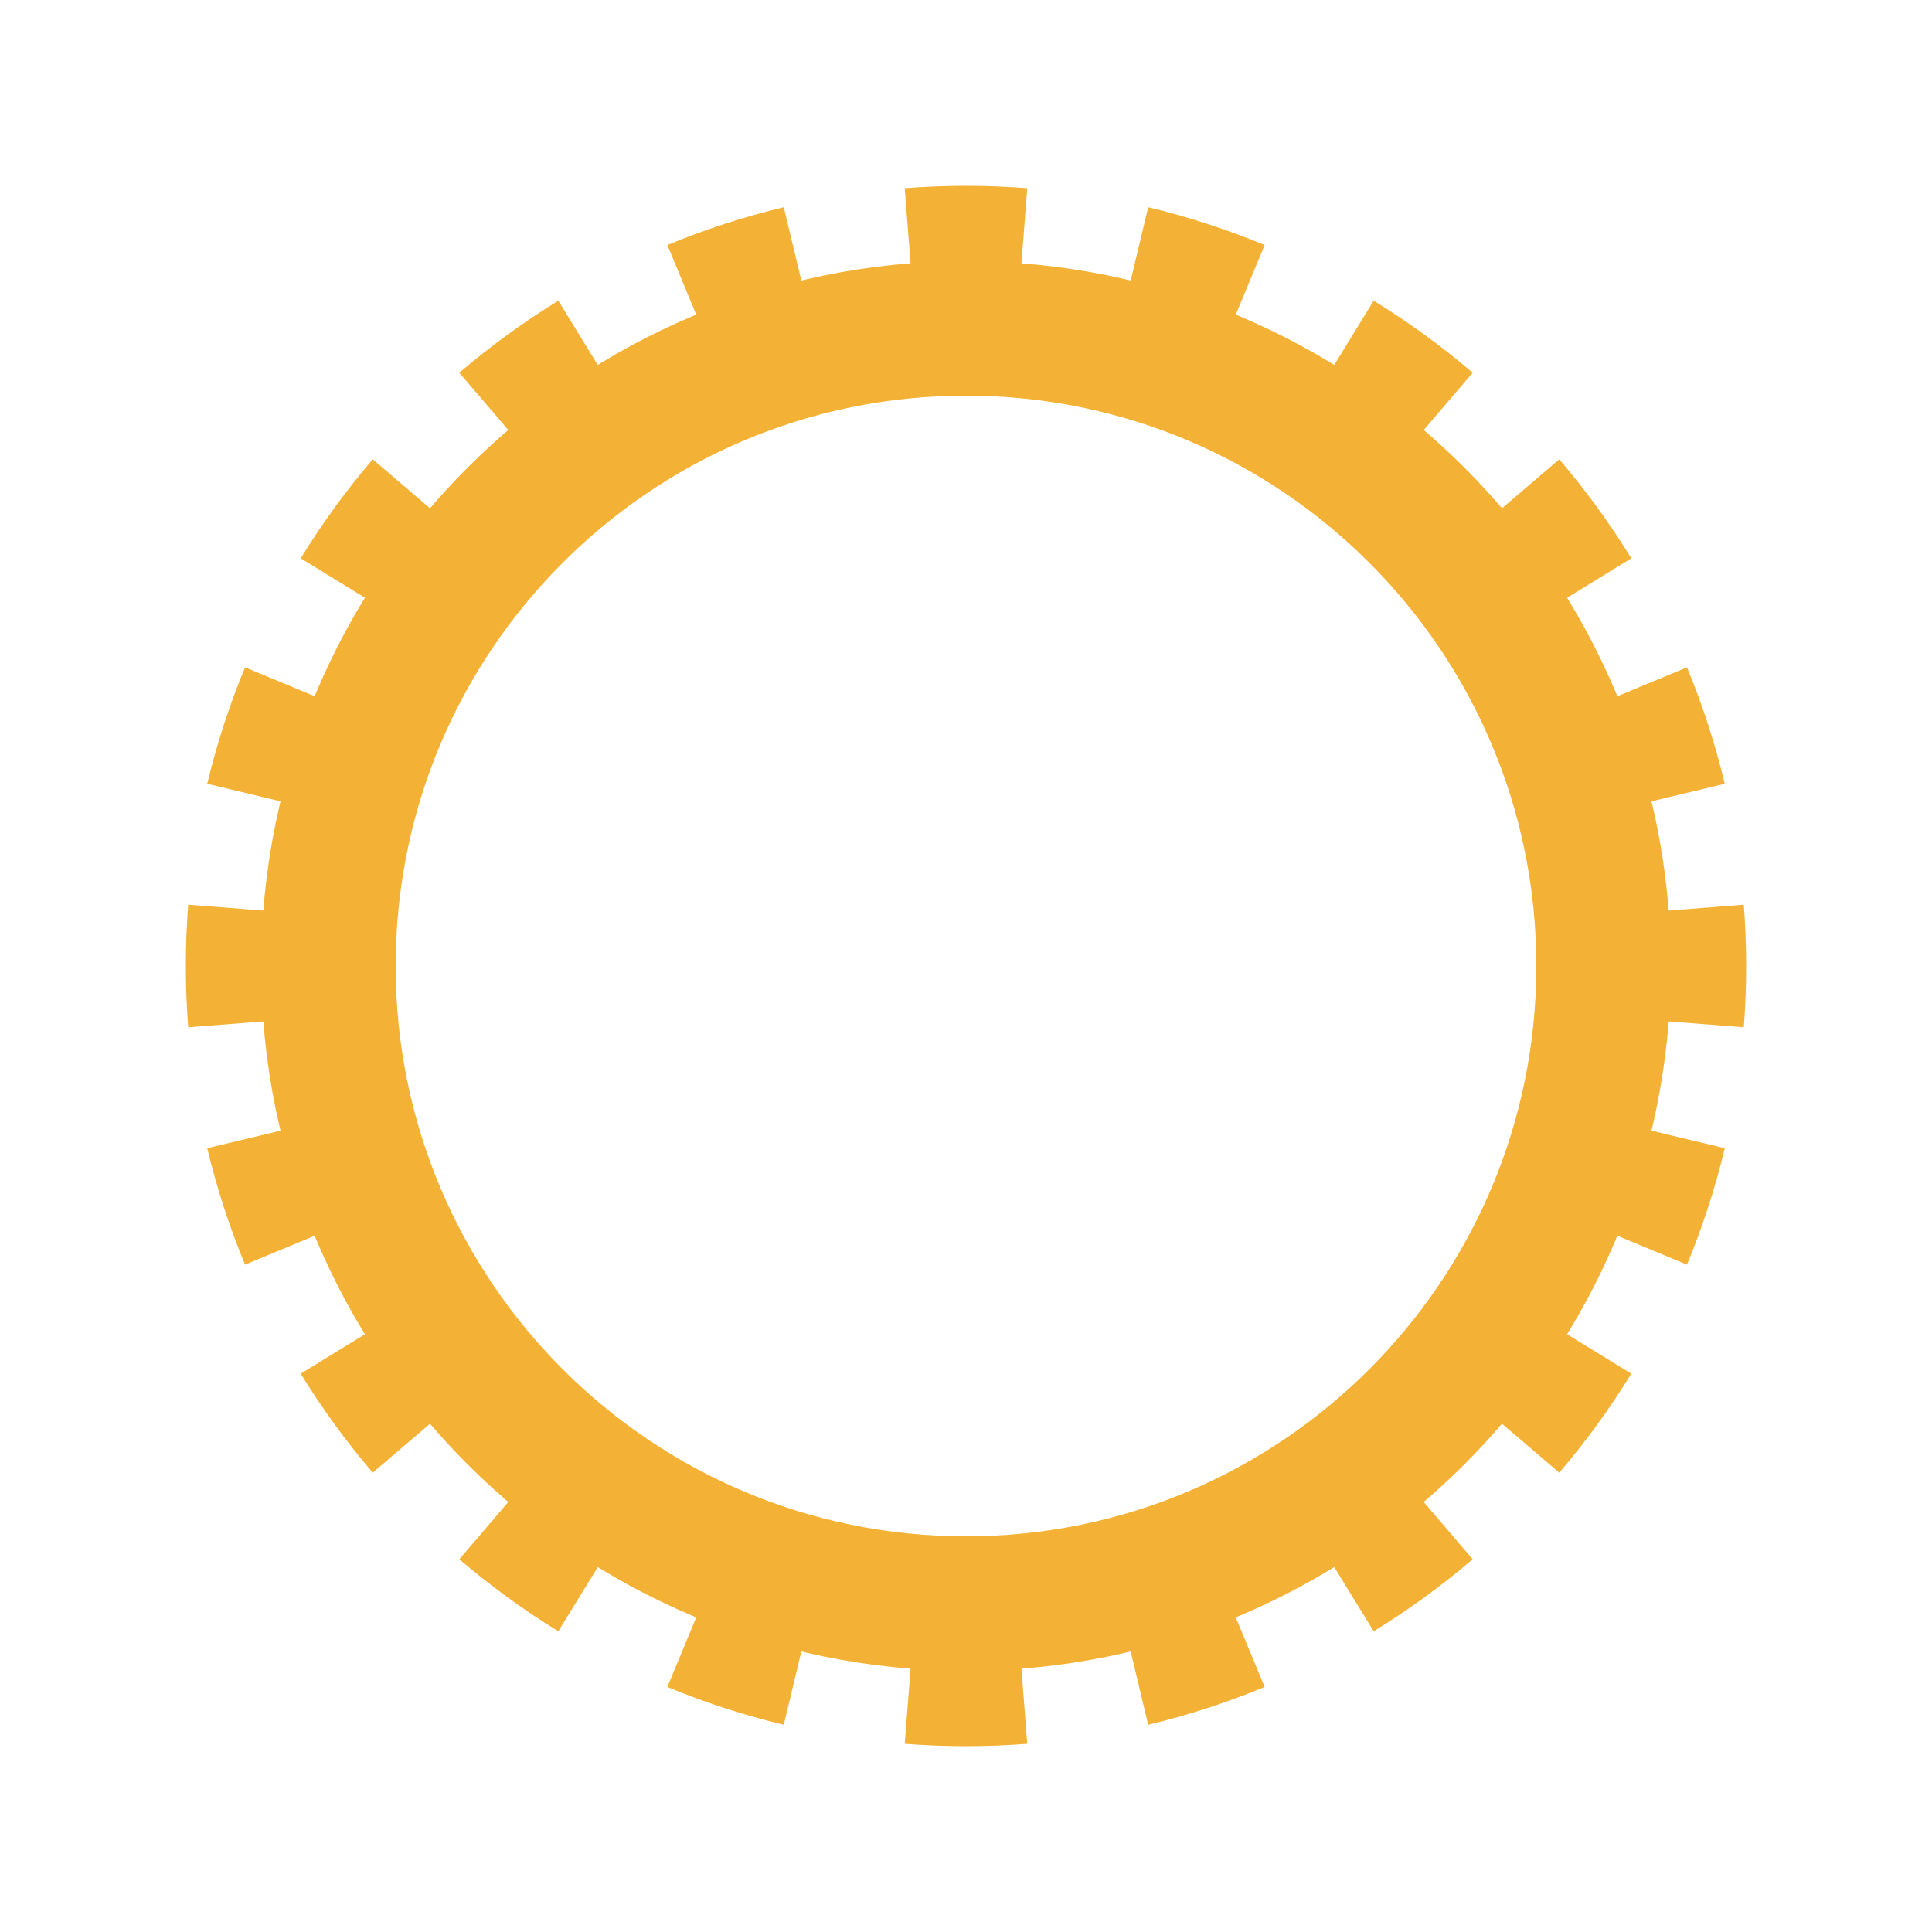 <svg width="2048" height="2048" viewBox="0 0 2048 2048" fill="none" xmlns="http://www.w3.org/2000/svg">
<path fill-rule="evenodd" clip-rule="evenodd" d="M1848.49 1088.95L1763.19 1082.32C1764.69 1063.09 1765.45 1043.64 1765.45 1024C1765.45 1004.36 1764.69 984.905 1763.19 965.677L1848.49 959.05C1850.15 980.481 1851 1002.14 1851 1024C1851 1045.86 1850.15 1067.52 1848.49 1088.95ZM1828.32 830.857L1745.12 850.764C1736.01 812.685 1723.96 775.749 1709.22 740.205L1788.25 707.434C1804.7 747.111 1818.15 788.347 1828.32 830.857ZM1729.24 591.843L1656.34 636.612C1635.96 603.432 1613.04 571.967 1587.84 542.492L1652.87 486.9C1680.96 519.755 1706.51 554.836 1729.24 591.843ZM1561.1 395.129L1505.51 460.157C1476.03 434.96 1444.57 412.039 1411.39 391.663L1456.16 318.76C1493.16 341.486 1528.25 367.043 1561.1 395.129ZM1340.57 259.753L1307.79 338.78C1272.25 324.04 1235.32 311.99 1197.24 302.879L1217.14 219.675C1259.65 229.846 1300.89 243.3 1340.57 259.753ZM1088.95 199.513L1082.32 284.808C1063.09 283.314 1043.64 282.552 1024 282.552C1004.36 282.552 984.905 283.314 965.677 284.808L959.05 199.513C980.481 197.848 1002.14 197 1024 197C1045.86 197 1067.52 197.848 1088.95 199.513ZM830.857 219.675L850.764 302.879C812.685 311.99 775.749 324.04 740.205 338.78L707.434 259.753C747.111 243.3 788.347 229.846 830.857 219.675ZM591.843 318.76L636.612 391.663C603.432 412.038 571.967 434.959 542.492 460.157L486.9 395.129C519.755 367.042 554.836 341.486 591.843 318.76ZM395.129 486.9L460.157 542.492C434.96 571.967 412.039 603.432 391.663 636.612L318.76 591.843C341.486 554.836 367.043 519.754 395.129 486.9ZM259.753 707.434L338.78 740.205C324.04 775.749 311.99 812.685 302.879 850.764L219.675 830.857C229.846 788.347 243.3 747.111 259.753 707.434ZM199.513 959.05C197.848 980.481 197 1002.14 197 1024C197 1045.86 197.848 1067.52 199.513 1088.95L284.808 1082.32C283.314 1063.09 282.552 1043.64 282.552 1024C282.552 1004.36 283.314 984.905 284.808 965.677L199.513 959.05ZM219.675 1217.14L302.879 1197.24C311.99 1235.32 324.04 1272.25 338.78 1307.79L259.753 1340.57C243.3 1300.89 229.846 1259.65 219.675 1217.14ZM318.76 1456.16L391.663 1411.39C412.038 1444.57 434.959 1476.03 460.157 1505.51L395.129 1561.1C367.042 1528.25 341.486 1493.16 318.76 1456.16ZM486.9 1652.87L542.492 1587.84C571.967 1613.04 603.432 1635.96 636.612 1656.34L591.843 1729.24C554.836 1706.51 519.755 1680.96 486.9 1652.87ZM707.434 1788.25L740.205 1709.22C775.749 1723.96 812.685 1736.01 850.764 1745.12L830.857 1828.32C788.347 1818.15 747.111 1804.7 707.434 1788.25ZM959.05 1848.49L965.677 1763.19C984.905 1764.69 1004.36 1765.45 1024 1765.45C1043.64 1765.45 1063.09 1764.69 1082.32 1763.19L1088.95 1848.49C1067.52 1850.15 1045.86 1851 1024 1851C1002.14 1851 980.481 1850.15 959.05 1848.49ZM1217.14 1828.32L1197.24 1745.12C1235.32 1736.01 1272.25 1723.96 1307.79 1709.22L1340.57 1788.25C1300.89 1804.7 1259.65 1818.15 1217.14 1828.32ZM1456.16 1729.24L1411.39 1656.34C1444.57 1635.96 1476.03 1613.04 1505.51 1587.84L1561.1 1652.87C1528.25 1680.96 1493.16 1706.51 1456.16 1729.24ZM1652.87 1561.1L1587.84 1505.51C1613.04 1476.03 1635.96 1444.57 1656.34 1411.39L1729.24 1456.16C1706.51 1493.16 1680.96 1528.25 1652.87 1561.1ZM1788.25 1340.57L1709.22 1307.79C1723.96 1272.25 1736.01 1235.32 1745.12 1197.24L1828.32 1217.14C1818.15 1259.65 1804.7 1300.89 1788.25 1340.57Z" fill="#F3B235"/>
<path fill-rule="evenodd" clip-rule="evenodd" d="M1024 1628.57C1357.89 1628.57 1628.57 1357.89 1628.57 1024C1628.57 690.108 1357.89 419.434 1024 419.434C690.108 419.434 419.434 690.108 419.434 1024C419.434 1357.89 690.108 1628.57 1024 1628.57ZM1024 1771.15C1436.64 1771.15 1771.15 1436.64 1771.15 1024C1771.15 611.359 1436.64 276.848 1024 276.848C611.359 276.848 276.848 611.359 276.848 1024C276.848 1436.64 611.359 1771.15 1024 1771.15Z" fill="#F3B235"/>
</svg>
